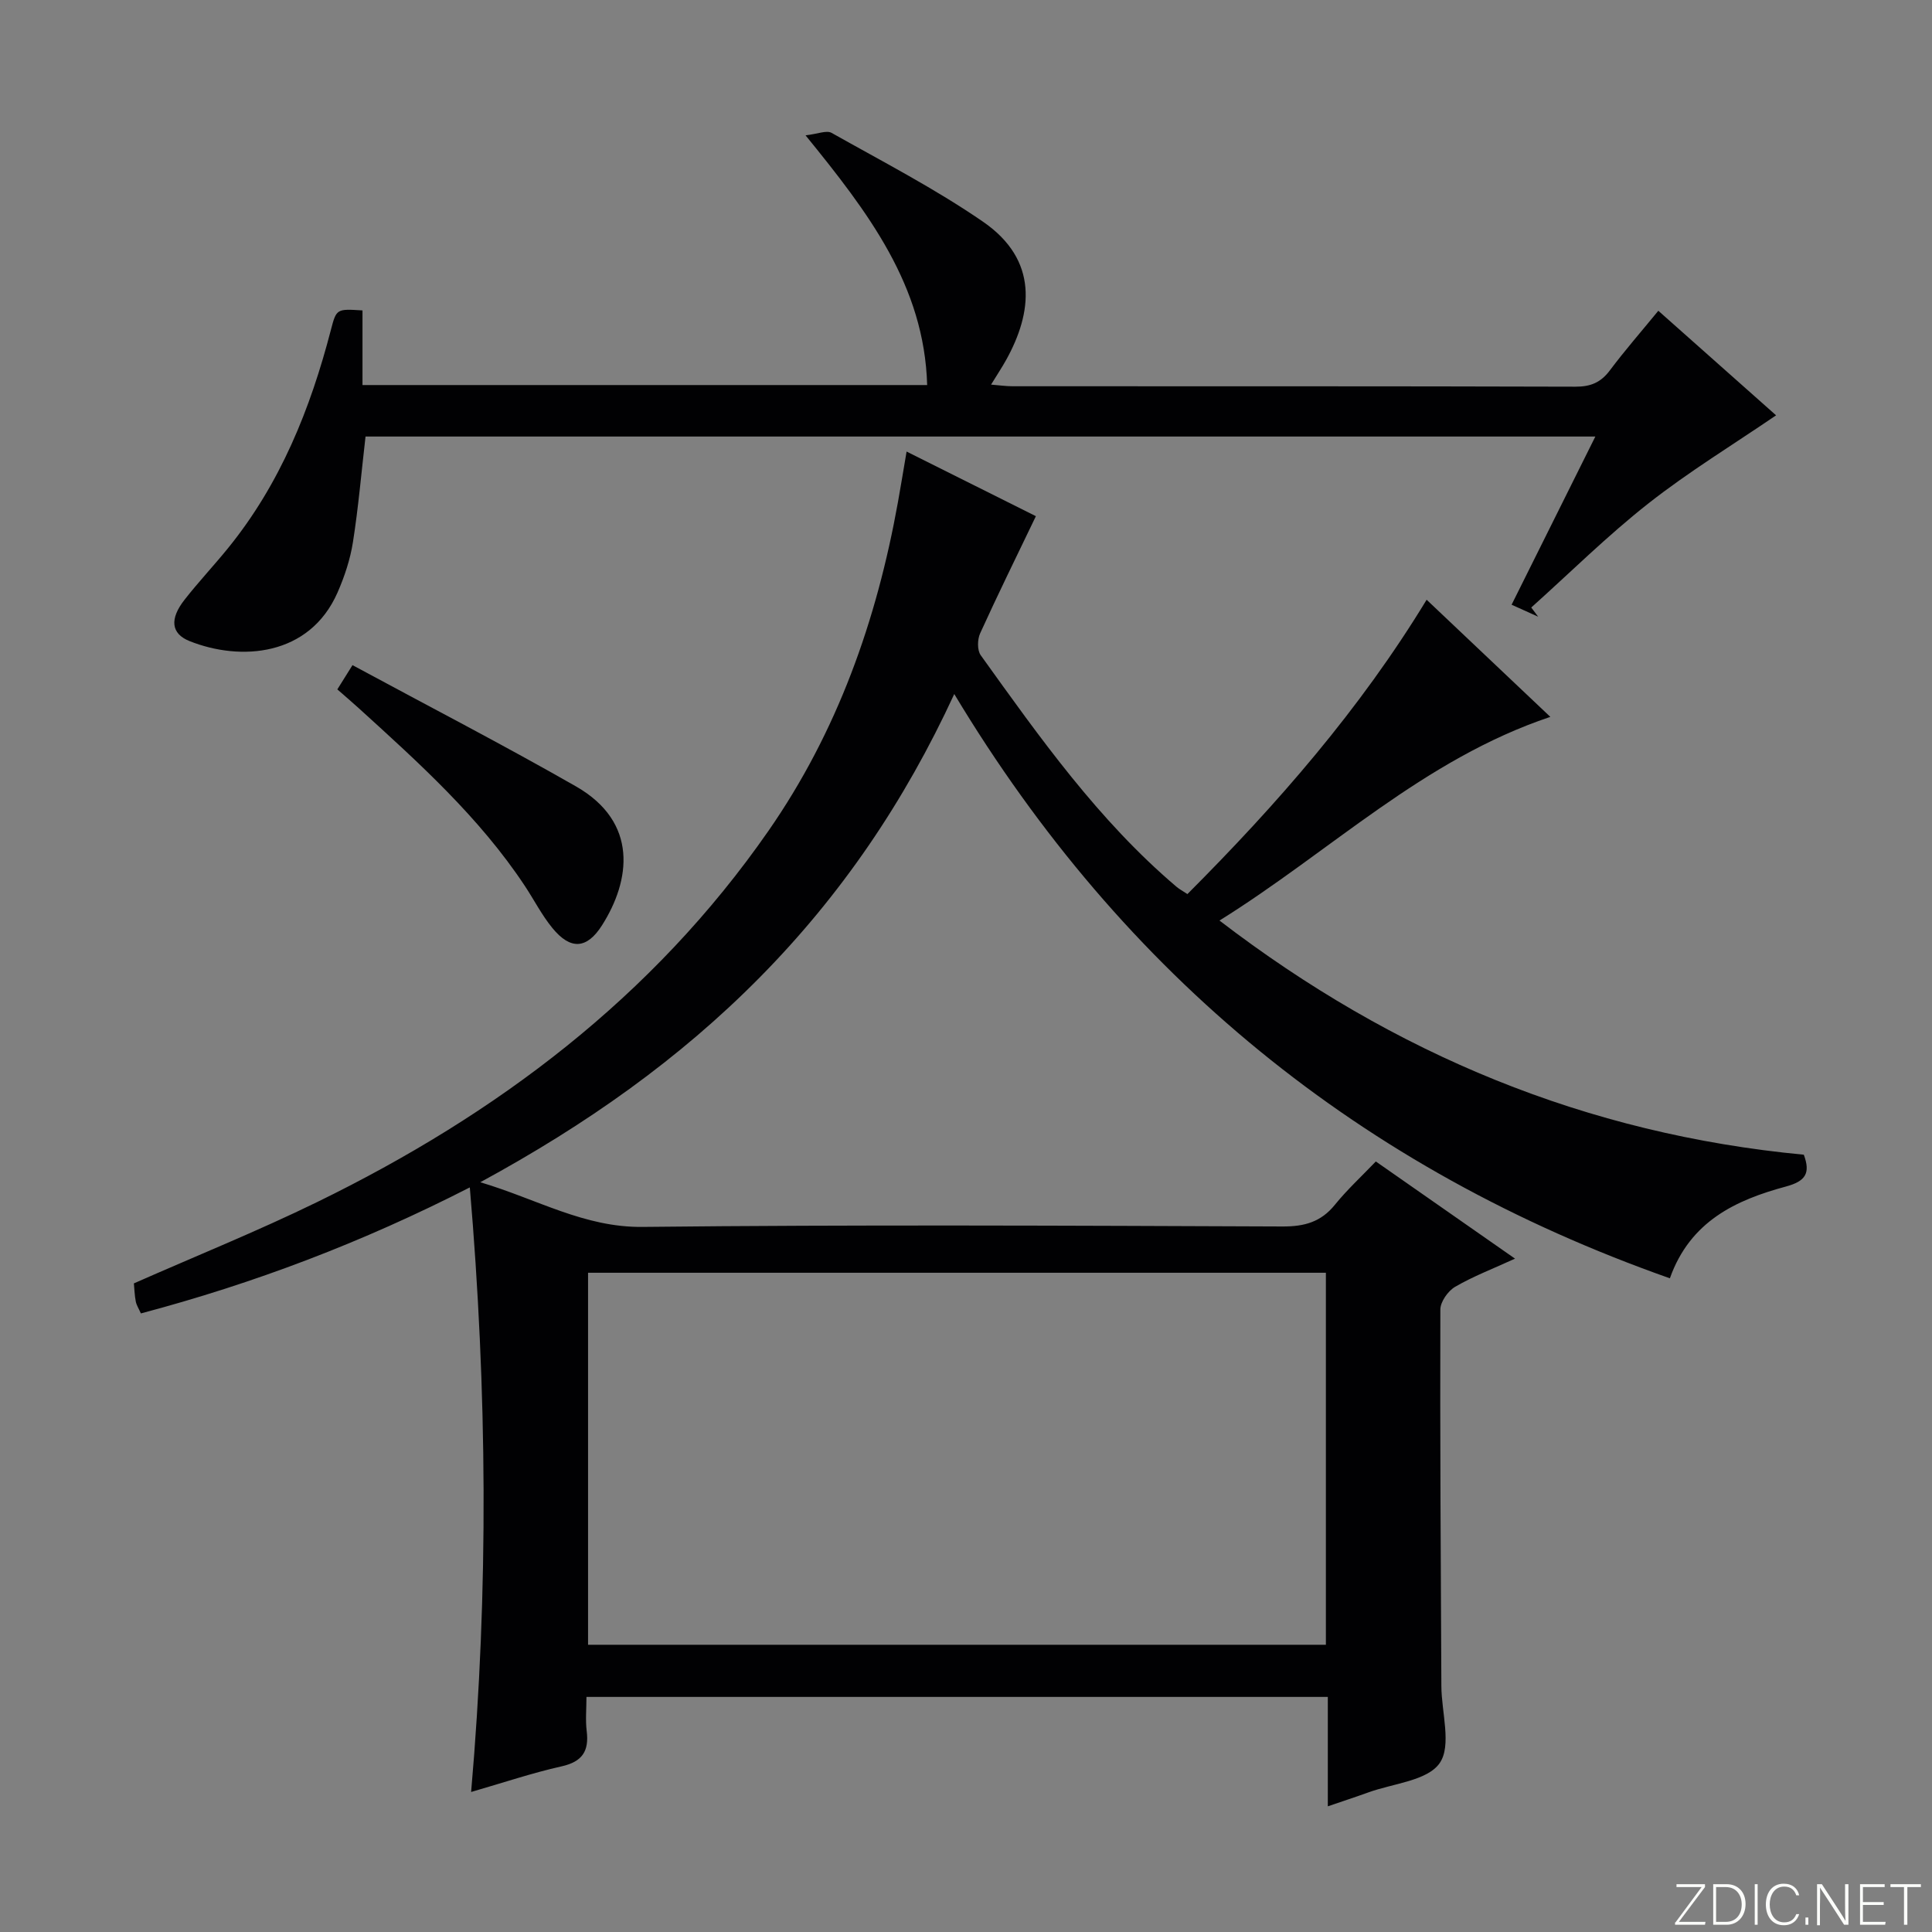 <svg enable-background="new 0 0 400 400" viewBox="0 0 400 400" xmlns="http://www.w3.org/2000/svg"><rect x="0" y="0" width="400" height="400" fill="#808080" stroke="none"/><g fill="#fbfcfa"><path d="m346.9 398 5.4-7.3h-5.2v-.6h5.9v.6l-5.4 7.2h5.5l-.1.6h-6.2v-.5z"/><path d="m354.7 390.1h2.8c2.3 0 3.9 1.6 3.9 4.1s-1.6 4.3-3.9 4.3h-2.8zm.6 7.8h2c2.2 0 3.3-1.6 3.3-3.6 0-1.8-1-3.6-3.3-3.6h-2z"/><path d="m363.9 390.1v8.4h-.6v-8.4z"/><path d="m372.5 396.3c-.4 1.3-1.4 2.3-3.2 2.3-2.4 0-3.7-1.9-3.7-4.3 0-2.3 1.2-4.3 3.7-4.3 1.8 0 2.9 1 3.2 2.4h-.6c-.4-1.1-1.1-1.8-2.5-1.8-2.1 0-3 1.9-3 3.7s.9 3.7 3 3.7c1.4 0 2.1-.7 2.5-1.7z"/><path d="m373.8 398.5v-1.5h.6v1.5z"/><path d="m376.2 398.5v-8.4h1c1.3 2 4.4 6.7 4.9 7.6-.1-1.2-.1-2.4-.1-3.8v-3.8h.7v8.4h-.9c-1.2-1.9-4.4-6.8-5-7.7.1 1.1 0 2.3 0 3.9v3.9h-.6z"/><path d="m390 394.4h-4.3v3.5h4.7l-.1.6h-5.2v-8.4h5.1v.6h-4.5v3.1h4.3v.7z"/><path d="m394.2 390.7h-2.8v-.6h6.3v.6h-2.8v7.8h-.7z"/></g><path d="m345.73 264.66c-63.97-22.55-113.06-62.59-148.16-120.97-10.31 22.35-23.53 41.72-40.25 58.65-16.73 16.95-35.96 30.52-57.88 42.43 11.82 3.52 21.5 9.38 33.6 9.25 44.15-.48 88.32-.26 132.48-.09 4.53.02 7.97-.92 10.86-4.5 2.5-3.09 5.45-5.81 8.47-8.96 9.62 6.72 18.83 13.15 28.82 20.12-4.56 2.09-8.66 3.65-12.4 5.83-1.48.86-3.06 3.1-3.06 4.71-.08 25.99.08 51.98.21 77.97.03 5.44 2.17 12.28-.35 15.93-2.55 3.68-9.67 4.21-14.8 6.08-2.62.95-5.28 1.81-8.36 2.87 0-7.76 0-15.04 0-22.65-51.2 0-102.07 0-153.49 0 0 2.48-.23 4.8.05 7.06.51 4.14-.88 6.34-5.18 7.31-6.12 1.37-12.09 3.39-18.75 5.31 3.65-41.79 3.32-83.2-.27-125.17-22.24 11.38-44.66 19.87-68.1 26.09-.44-.99-.91-1.7-1.06-2.48-.25-1.28-.28-2.61-.39-3.74 12.82-5.66 25.6-10.81 37.95-16.84 37.21-18.16 69.51-42.43 93.41-76.82 14.3-20.57 22.43-43.6 26.83-68.09.58-3.21 1.1-6.44 1.79-10.47 9.67 4.83 18.78 9.39 26.77 13.38-4.01 8.35-7.9 16.24-11.54 24.25-.58 1.27-.63 3.5.12 4.54 12.23 17.05 24.36 34.2 40.51 47.92.61.52 1.34.9 2.28 1.53 18.58-18.61 35.71-38.21 49.53-60.94 8.62 8.16 16.9 16 25.61 24.25-26.32 8.82-45.45 27.81-68.5 42.17 36.2 27.74 76.07 44.22 120.98 48.48 1.41 3.81.4 5.48-3.71 6.59-10.37 2.8-19.83 7.18-24.02 19zm-223.98 75.87h152.76c0-25.95 0-51.5 0-77.02-51.13 0-101.85 0-152.76 0z" fill="#010103"/><path d="m343.34 64.34c8.63 7.67 16.71 14.84 24.38 21.65-8.91 6.08-18.05 11.65-26.41 18.22-8.5 6.68-16.22 14.34-24.28 21.57.48.63.96 1.27 1.43 1.9-1.72-.77-3.43-1.55-5.5-2.48 5.86-11.78 11.47-23.03 17.34-34.82-85.36 0-170.03 0-254.62 0-.86 7.44-1.48 14.7-2.61 21.88-.56 3.56-1.74 7.11-3.19 10.42-5.81 13.22-20.07 14.27-30.64 10.05-3.85-1.54-4.14-4.59-1.04-8.55 2.87-3.67 6.07-7.07 9.01-10.69 10.81-13.31 17.04-28.79 21.3-45.2 1.14-4.38 1.2-4.36 6.54-4.02v15.45h116.91c-.6-20.59-12.17-35.7-25.18-51.7 2.51-.28 4.35-1.1 5.39-.51 10.55 5.94 21.37 11.53 31.32 18.37 11.67 8.02 10.2 18.92 4.85 28.59-.88 1.59-1.89 3.1-3.15 5.16 1.74.14 3.11.34 4.48.34 38.83.02 77.66-.03 116.49.09 3.16.01 5.26-.86 7.14-3.37 3.07-4.1 6.46-7.98 10.04-12.35z" fill="#010103"/><path d="m72.98 137.71c15.92 8.6 31.27 16.53 46.26 25.1 13 7.44 11.29 19.49 5.41 28.75-3.14 4.95-6.53 5.18-10.3.56-2.19-2.68-3.79-5.84-5.72-8.75-9.39-14.16-21.9-25.43-34.35-36.74-1.35-1.23-2.74-2.41-4.44-3.9.87-1.38 1.69-2.69 3.14-5.02z" fill="#010103"/></svg>